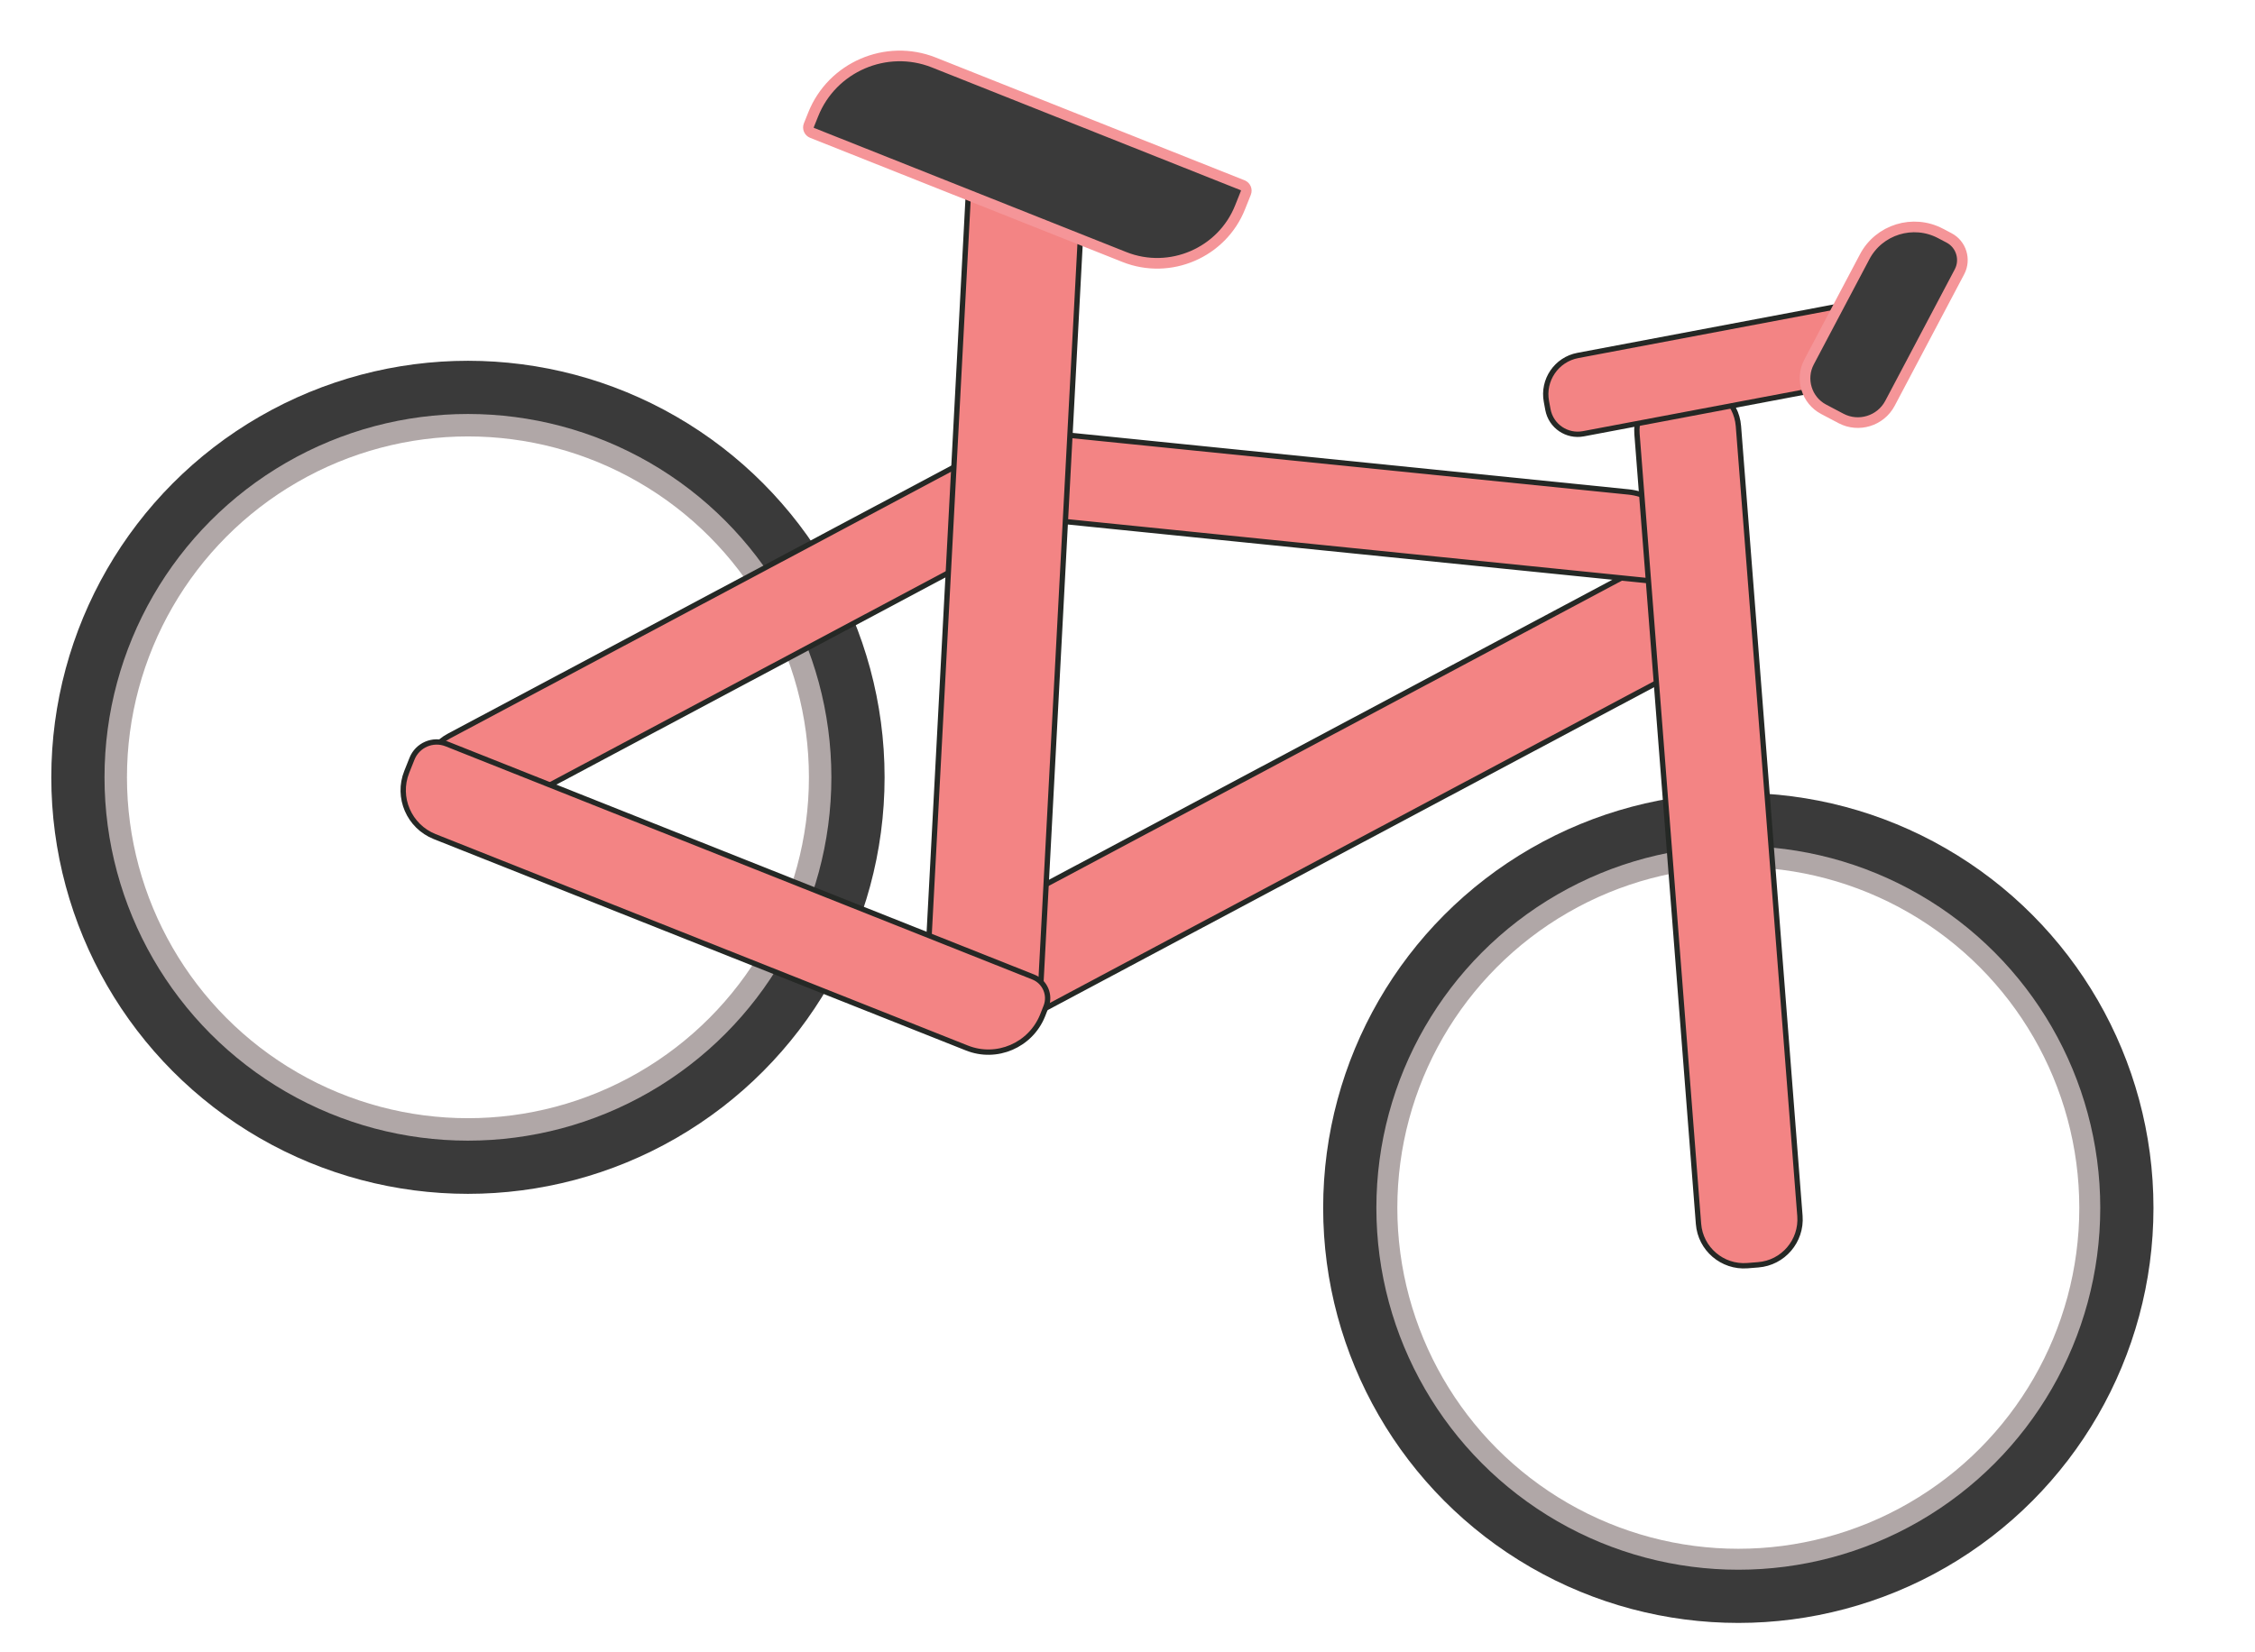 <?xml version="1.0" encoding="utf-8"?>
<!-- Generator: Adobe Illustrator 26.2.1, SVG Export Plug-In . SVG Version: 6.00 Build 0)  -->
<svg version="1.1" id="Layer_1" xmlns="http://www.w3.org/2000/svg" xmlns:xlink="http://www.w3.org/1999/xlink" x="0px" y="0px"
	 viewBox="0 0 211.89 155.31" style="enable-background:new 0 0 211.89 155.31;" xml:space="preserve">
<style type="text/css">
	.st0{opacity:0.59;fill:#F9F5BA;}
	.st1{opacity:0.59;fill:#9BD2F2;}
	.st2{opacity:0.59;fill:#DCB3D4;}
	.st3{fill:none;stroke:#2D2121;stroke-width:12;stroke-miterlimit:10;}
	.st4{fill:#6FA385;}
	.st5{fill:#2C2020;}
	.st6{fill:#2D2121;}
	.st7{fill:#B5B5B6;}
	.st8{fill:#A5D9C8;}
	.st9{fill:#BADC9F;}
	.st10{fill:none;stroke:#2B2D29;stroke-width:4;stroke-miterlimit:10;}
	.st11{fill:none;stroke:#2D2121;stroke-width:4;stroke-miterlimit:10;}
	.st12{fill:#F69AA2;}
	.st13{fill:#F38484;stroke:#252825;stroke-width:0.5;stroke-miterlimit:10;}
	.st14{fill:none;stroke:#B0A7A7;stroke-width:5;stroke-miterlimit:10;}
	.st15{fill:none;stroke:#3A3A3A;stroke-width:5;stroke-miterlimit:10;}
	.st16{fill:#3A3A3A;stroke:#F59598;stroke-miterlimit:10;}
	.st17{fill:#3A3A3A;}
	.st18{fill:#F9F9FA;stroke:#F38484;stroke-width:4;stroke-miterlimit:10;}
	.st19{fill:none;stroke:#BFBABB;stroke-miterlimit:10;}
</style>
<path class="st13" d="M158.01,62.93L95.34,96.31c-2.29,1.22-5.14,0.35-6.36-1.94l-0.51-0.96c-1.16-2.18-0.34-4.88,1.84-6.04
	l62.87-33.49c2.15-1.15,4.83-0.33,5.98,1.82l0.67,1.25C160.98,59.11,160.16,61.78,158.01,62.93z"/>
<path class="st13" d="M156.06,54.7l-57.77-5.86c-0.93-0.09-1.6-0.92-1.51-1.85l0.48-4.71c0.09-0.93,0.92-1.6,1.85-1.51l53.91,5.47
	c3.05,0.31,5.28,3.04,4.97,6.09l-0.09,0.86C157.81,54.12,156.99,54.8,156.06,54.7z"/>
<circle class="st14" cx="43.97" cy="73.06" r="34.54"/>
<circle class="st14" cx="163.34" cy="113.53" r="34.54"/>
<circle class="st15" cx="163.34" cy="113.53" r="36.51"/>
<path class="st13" d="M165.2,118.88l-1.01,0.08c-2.35,0.18-4.41-1.58-4.59-3.93l-5.78-74.24c-0.18-2.35,1.58-4.41,3.93-4.59
	l1.01-0.08c2.35-0.18,4.41,1.58,4.59,3.93l5.78,74.24C169.31,116.64,167.55,118.7,165.2,118.88z"/>
<circle class="st15" cx="43.97" cy="73.06" r="36.65"/>
<path class="st13" d="M96.38,49.97L45,77.34c-1.52,0.81-3.42,0.23-4.23-1.29l-0.43-0.8c-1.16-2.19-0.34-4.9,1.85-6.07l50.19-26.73
	c0.5-0.27,1.12-0.08,1.38,0.42l3.04,5.71C97.07,49.09,96.88,49.71,96.38,49.97z"/>
<path class="st13" d="M173.83,28.58l-25.57,4.83c-2.01,0.38-3.33,2.32-2.95,4.33l0.14,0.76c0.29,1.55,1.78,2.56,3.33,2.27
	l26.42-4.99c0.16-0.03,0.27-0.19,0.24-0.35l-1.25-6.61C174.16,28.65,174,28.55,173.83,28.58z"/>
<path class="st13" d="M94.77,96.69l-7.91-0.42l4.1-77.46c0.1-1.98,1.79-3.49,3.77-3.39l1.14,0.06c3.31,0.18,5.85,3,5.68,6.31
	l-3.83,72.25C97.64,95.58,96.32,96.77,94.77,96.69z"/>
<path class="st16" d="M105.66,24.16L76.31,12.49c-0.28-0.11-0.42-0.43-0.31-0.71l0.41-1.02c1.77-4.46,6.87-6.66,11.33-4.89
	l29.02,11.54c0.28,0.11,0.42,0.43,0.31,0.71l-0.54,1.35C114.84,23.75,109.94,25.86,105.66,24.16z"/>
<path class="st13" d="M90.85,98.5L40.84,78.63c-2.4-0.96-3.58-3.68-2.62-6.08l0.49-1.23c0.51-1.29,1.97-1.92,3.26-1.4l55.12,21.91
	c1.1,0.44,1.64,1.69,1.2,2.79l-0.33,0.84C96.83,98.25,93.65,99.62,90.85,98.5z"/>
<path class="st16" d="M183.14,22.36l-0.8-0.42c-2.57-1.36-5.78-0.37-7.13,2.2l-5.22,9.88c-0.85,1.6-0.23,3.61,1.37,4.45l1.63,0.86
	c1.65,0.87,3.72,0.24,4.6-1.42l6.53-12.36C184.73,24.4,184.29,22.96,183.14,22.36z"/>
</svg>
